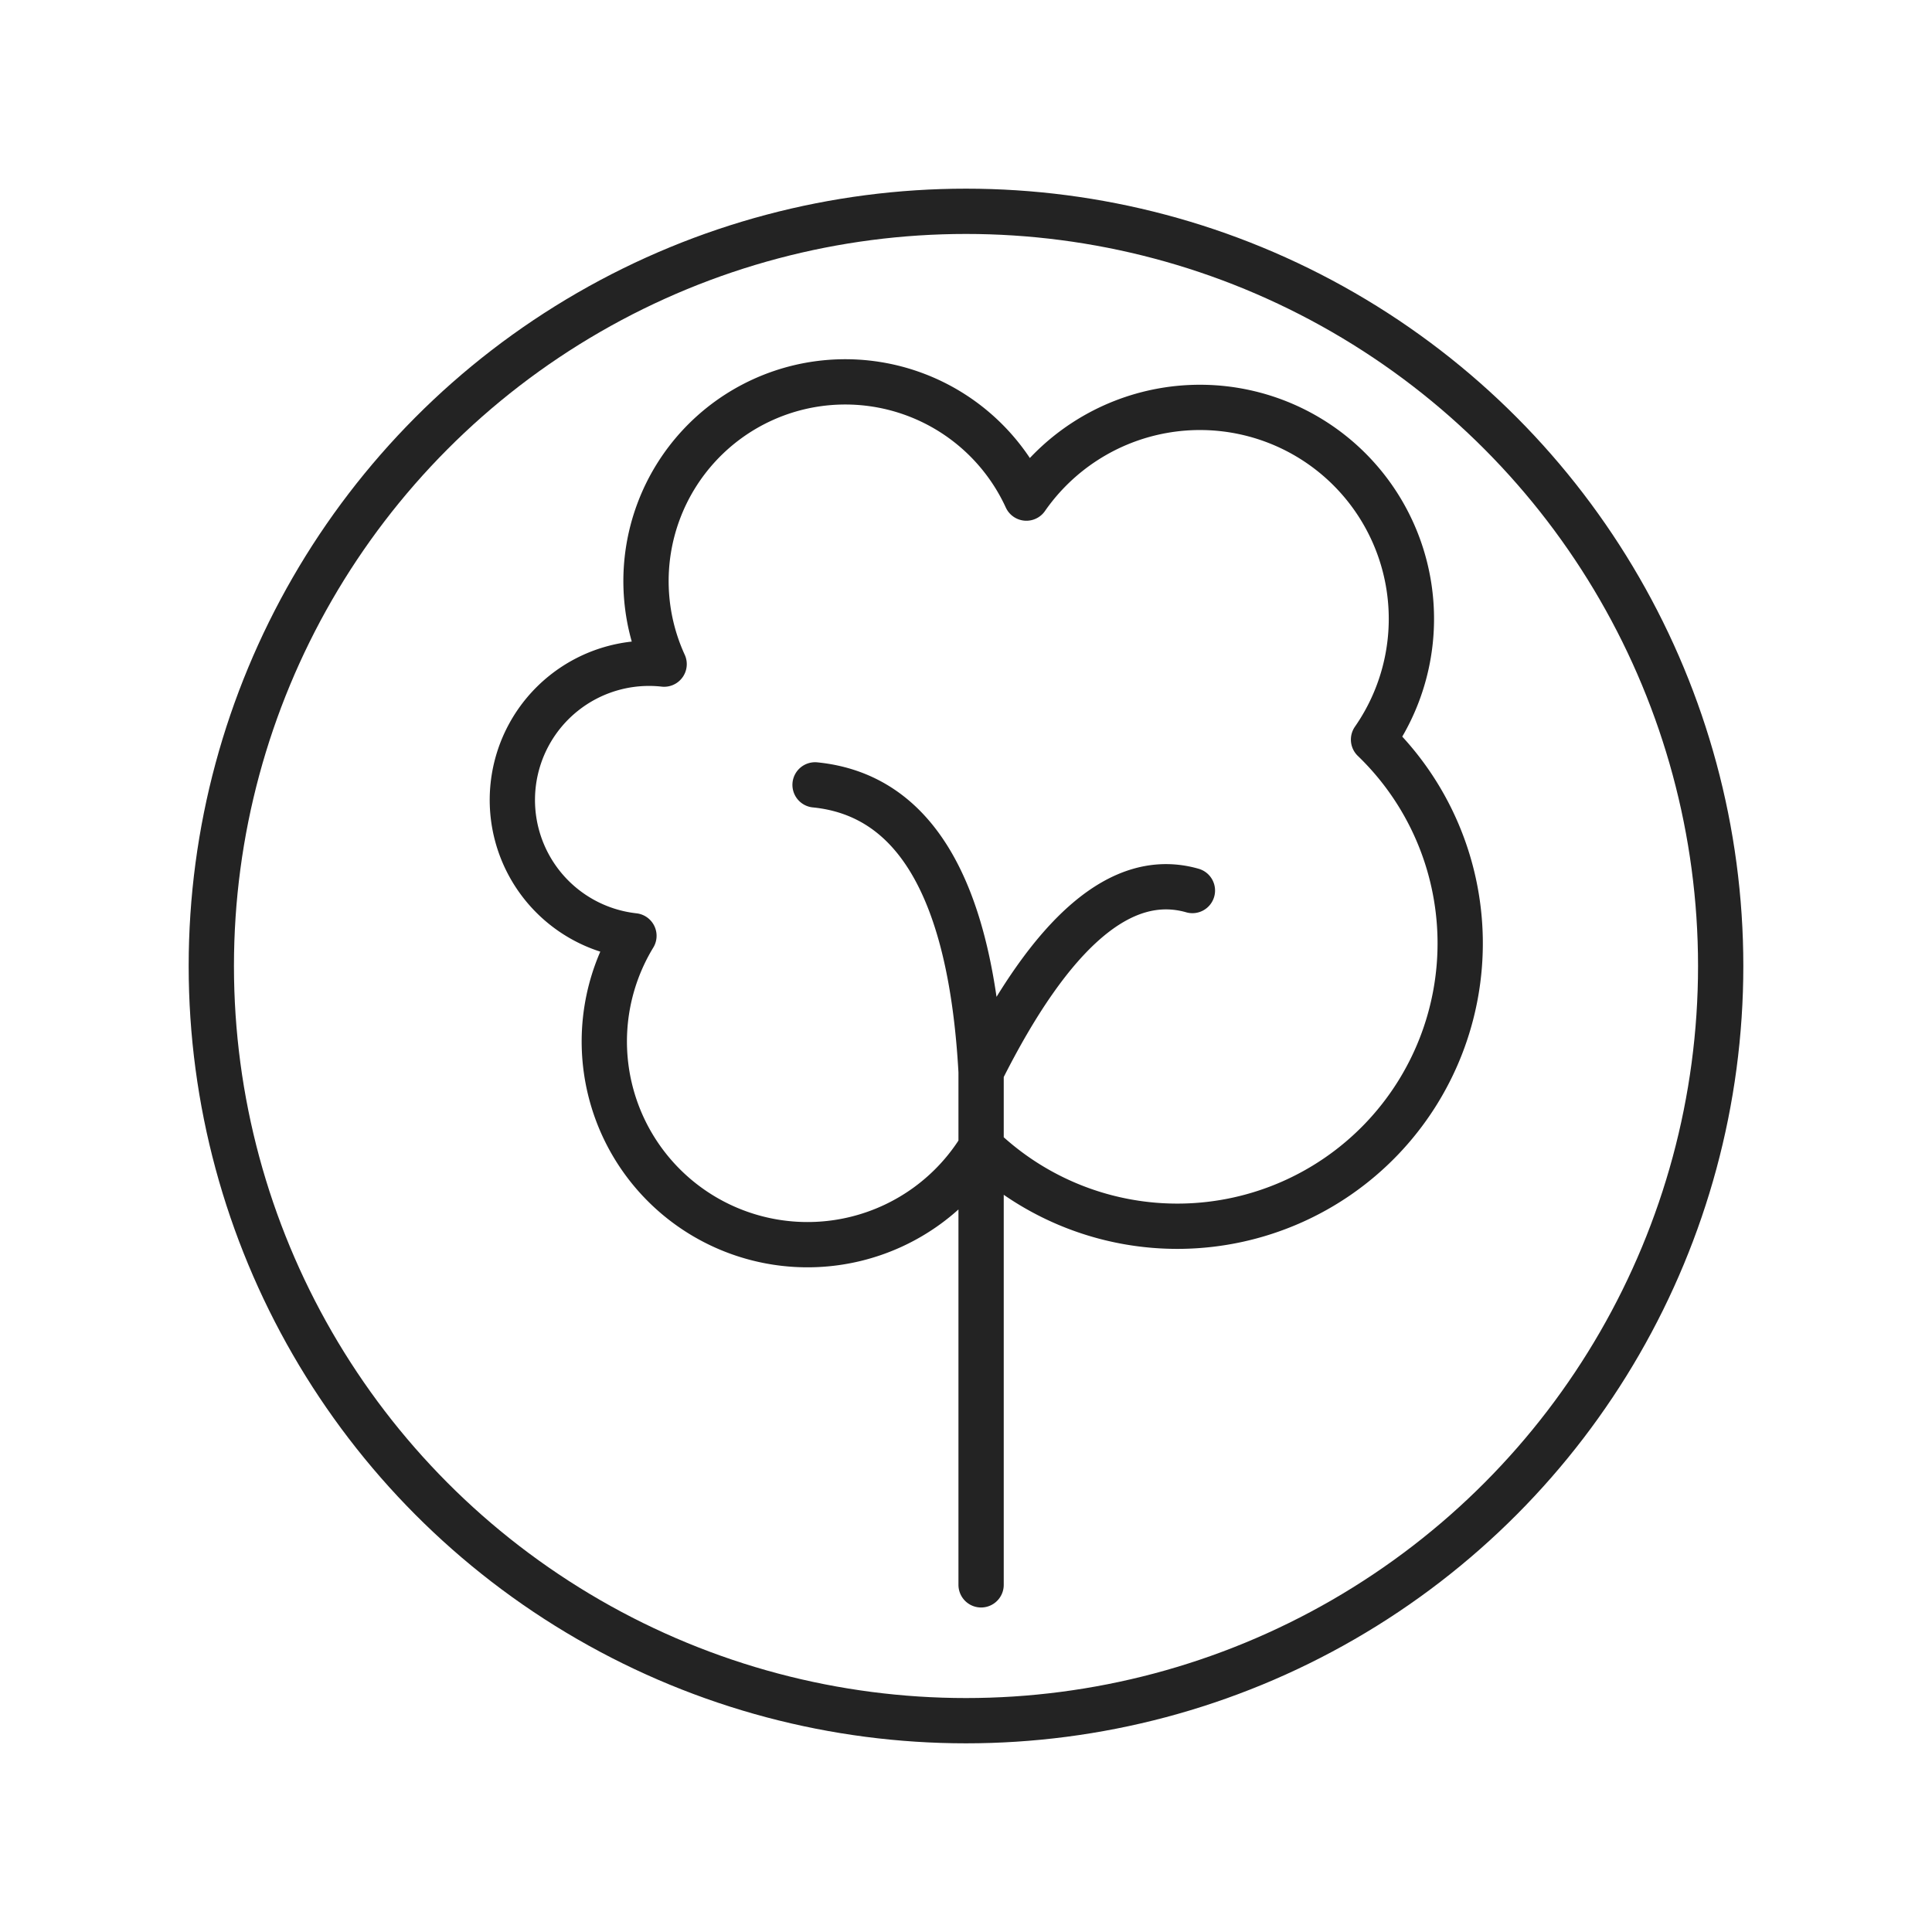 <svg xmlns="http://www.w3.org/2000/svg" viewBox="0 0 128 128" stroke-linecap="round" stroke-linejoin="round" stroke="#232323" fill="none" stroke-width="3"><circle cx="64" cy="64" r="50"/><path d="M54 52q10 1 11 19m0 5A1 1 90 0142 62a1 1 90 012-18A1 1 90 0168 33 1 1 90 0191 49 1 1 90 0165 76M79 59q-7-2-14 12v34"/></svg>
